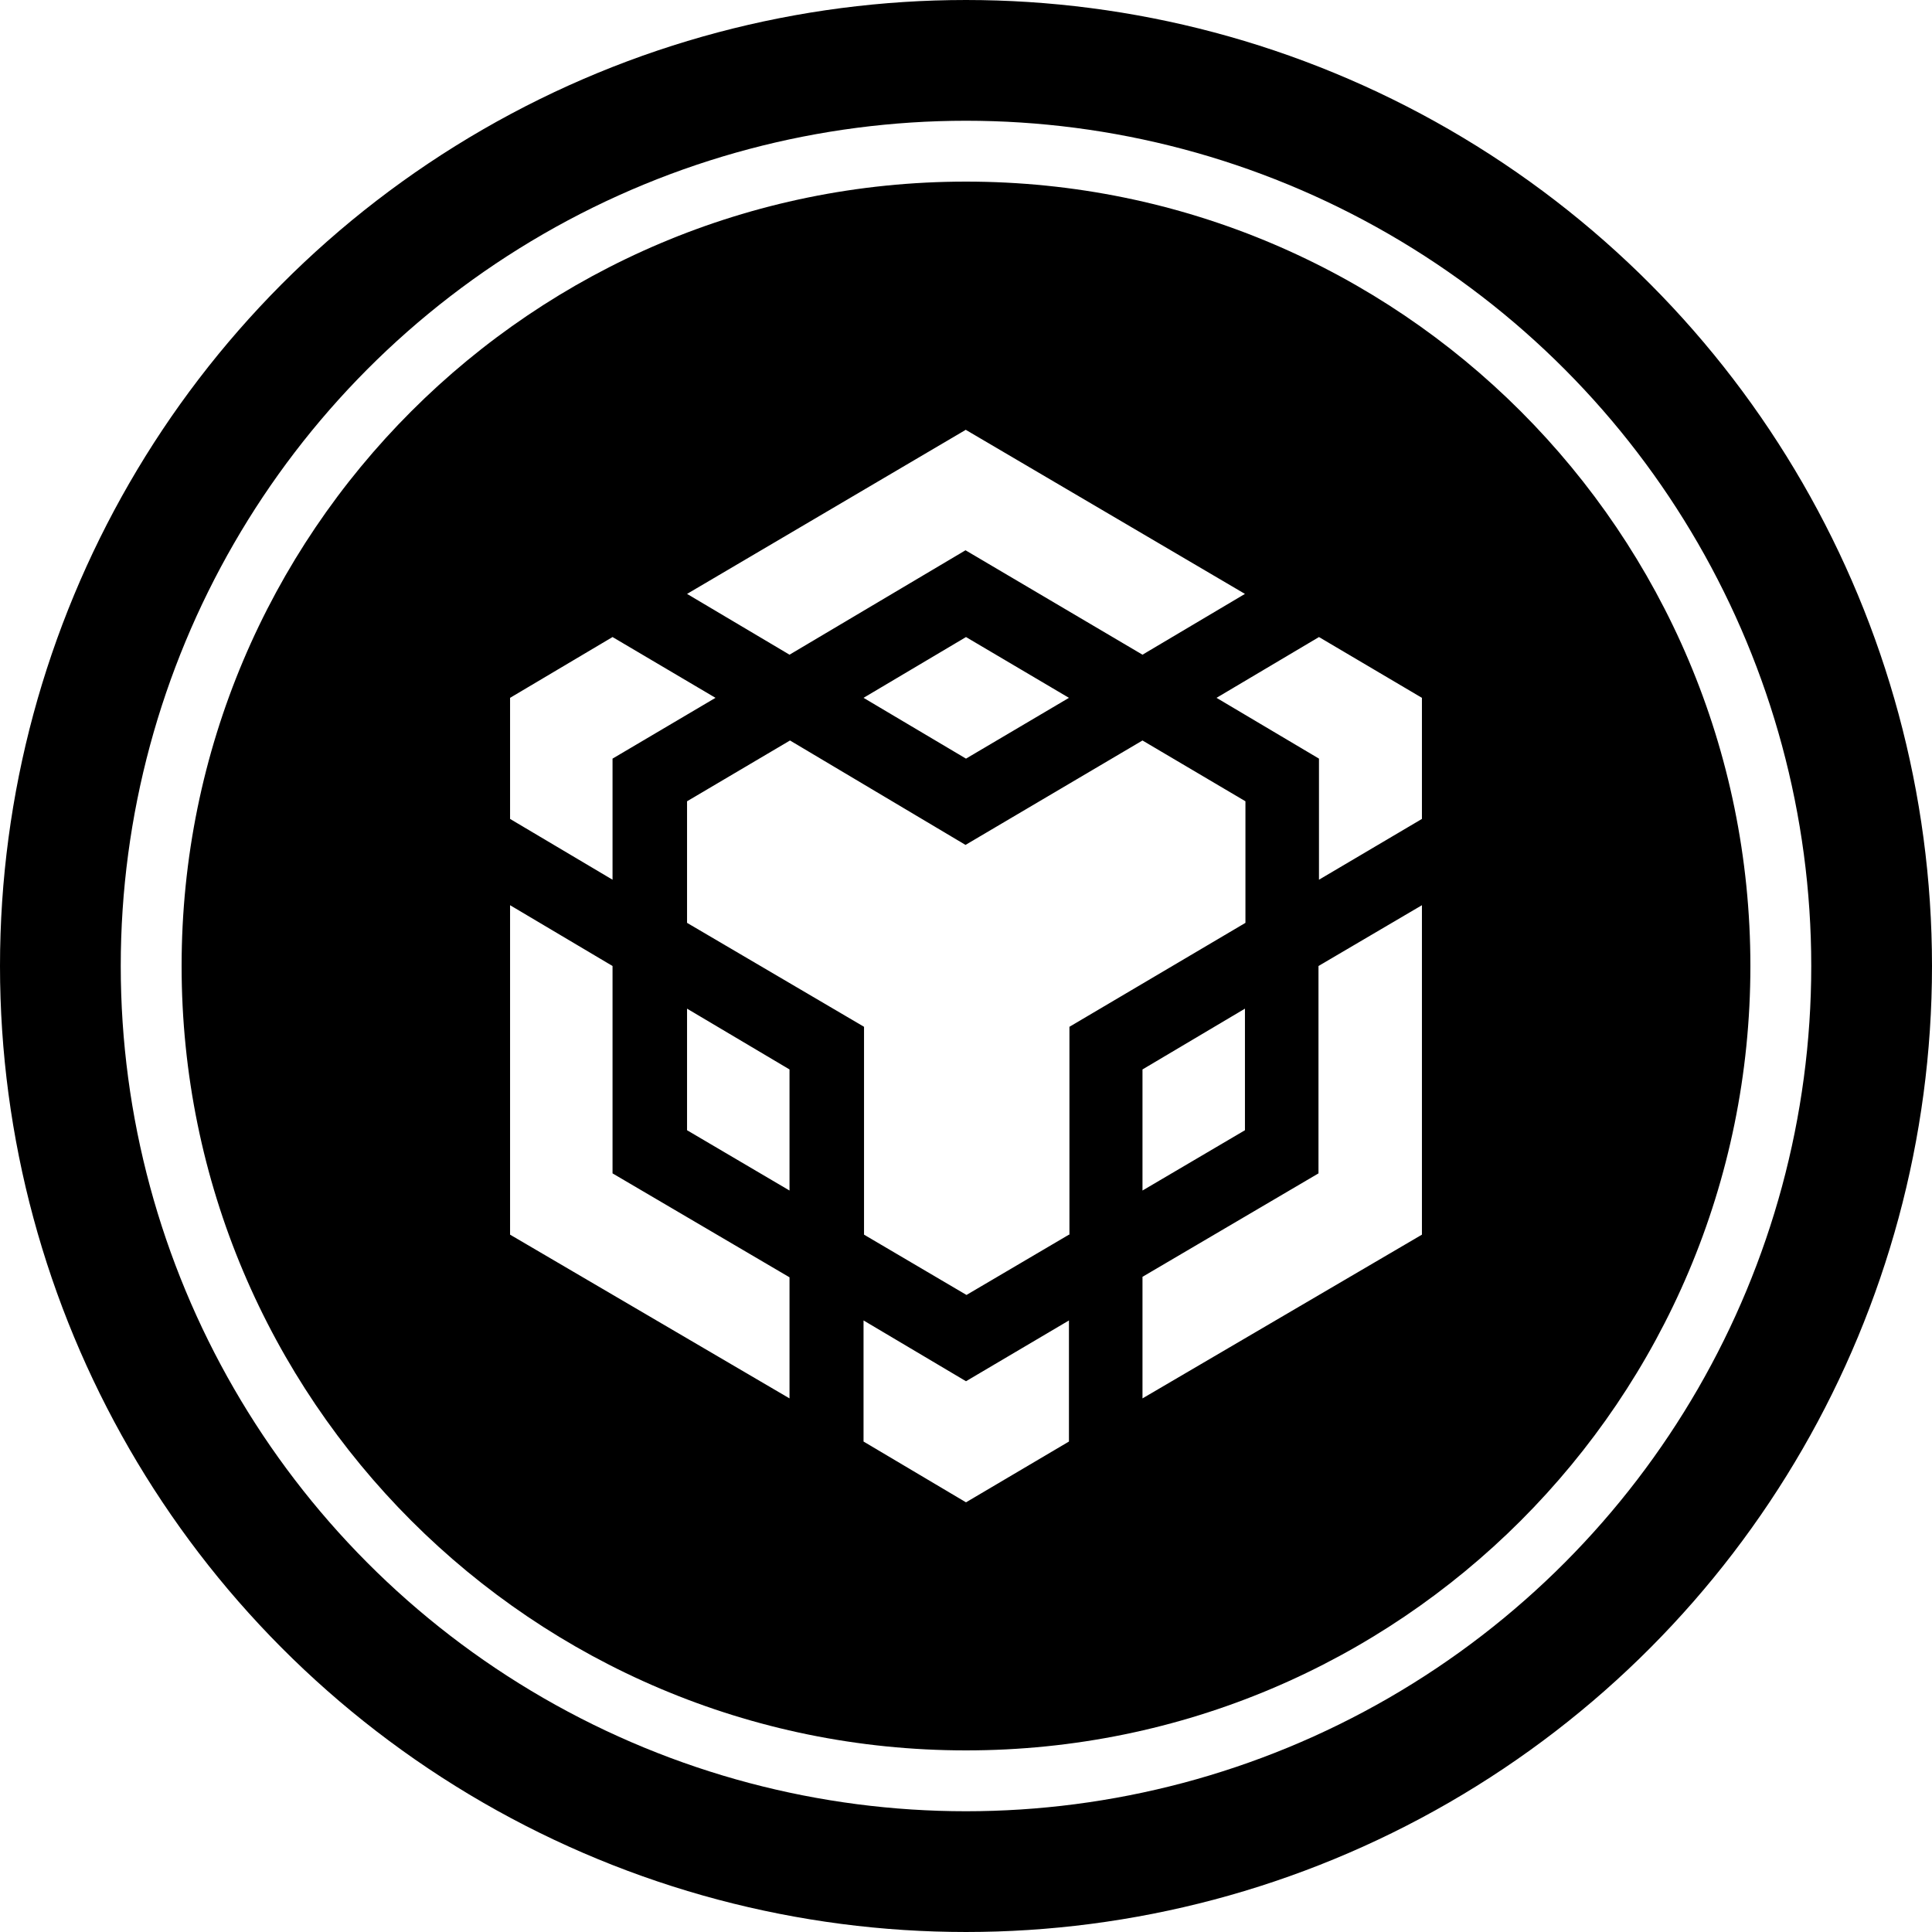 <svg xmlns="http://www.w3.org/2000/svg" width="32" height="32" fill="none" viewBox="0 0 32 32"><circle cx="16" cy="16" r="15" stroke="currentColor" stroke-width="2"/><g clip-path="url(#awbnb__circleClip)"><g style="transform:scale(.812);transform-origin:50% 50%"><path fill="currentColor" fill-rule="evenodd" d="M16 0C7.16 0 0 7.16 0 16s7.16 16 16 16 16-7.16 16-16S24.84 0 16 0m9.3 10.53V13l-2.1 1.24v-2.47l-2.09-1.24 2.09-1.24zm-9.31-5.47 5.7 3.35-2.09 1.24-3.61-2.13-3.59 2.13-2.09-1.24L16 5.06zm2.11 5.47L16 11.77l-2.09-1.24L16 9.29zm-11.4 0 2.09-1.24 2.1 1.24-2.1 1.24v2.47L6.7 13zm5.7 14.29-5.7-3.34v-6.72L8.79 16v4.23l3.61 2.12v2.48zm0-4.24-2.09-1.23v-2.48l2.09 1.24zm5.7 5.12L16 26.94l-2.09-1.24v-2.47L16 24.47l2.1-1.24zm0-4.22-2.09 1.23-2.09-1.23v-4.24l-3.61-2.12v-2.48l2.1-1.24 3.58 2.13 3.61-2.13 2.1 1.24v2.48l-3.59 2.12v4.24zm1.5-3.37 2.09-1.24v2.48l-2.09 1.23zm5.7 3.37-5.7 3.34v-2.48l3.59-2.11V16l2.11-1.24z" clip-rule="evenodd"/></g></g><defs><clipPath id="awbnb__circleClip"><circle cx="16" cy="16" r="13"/></clipPath></defs></svg>